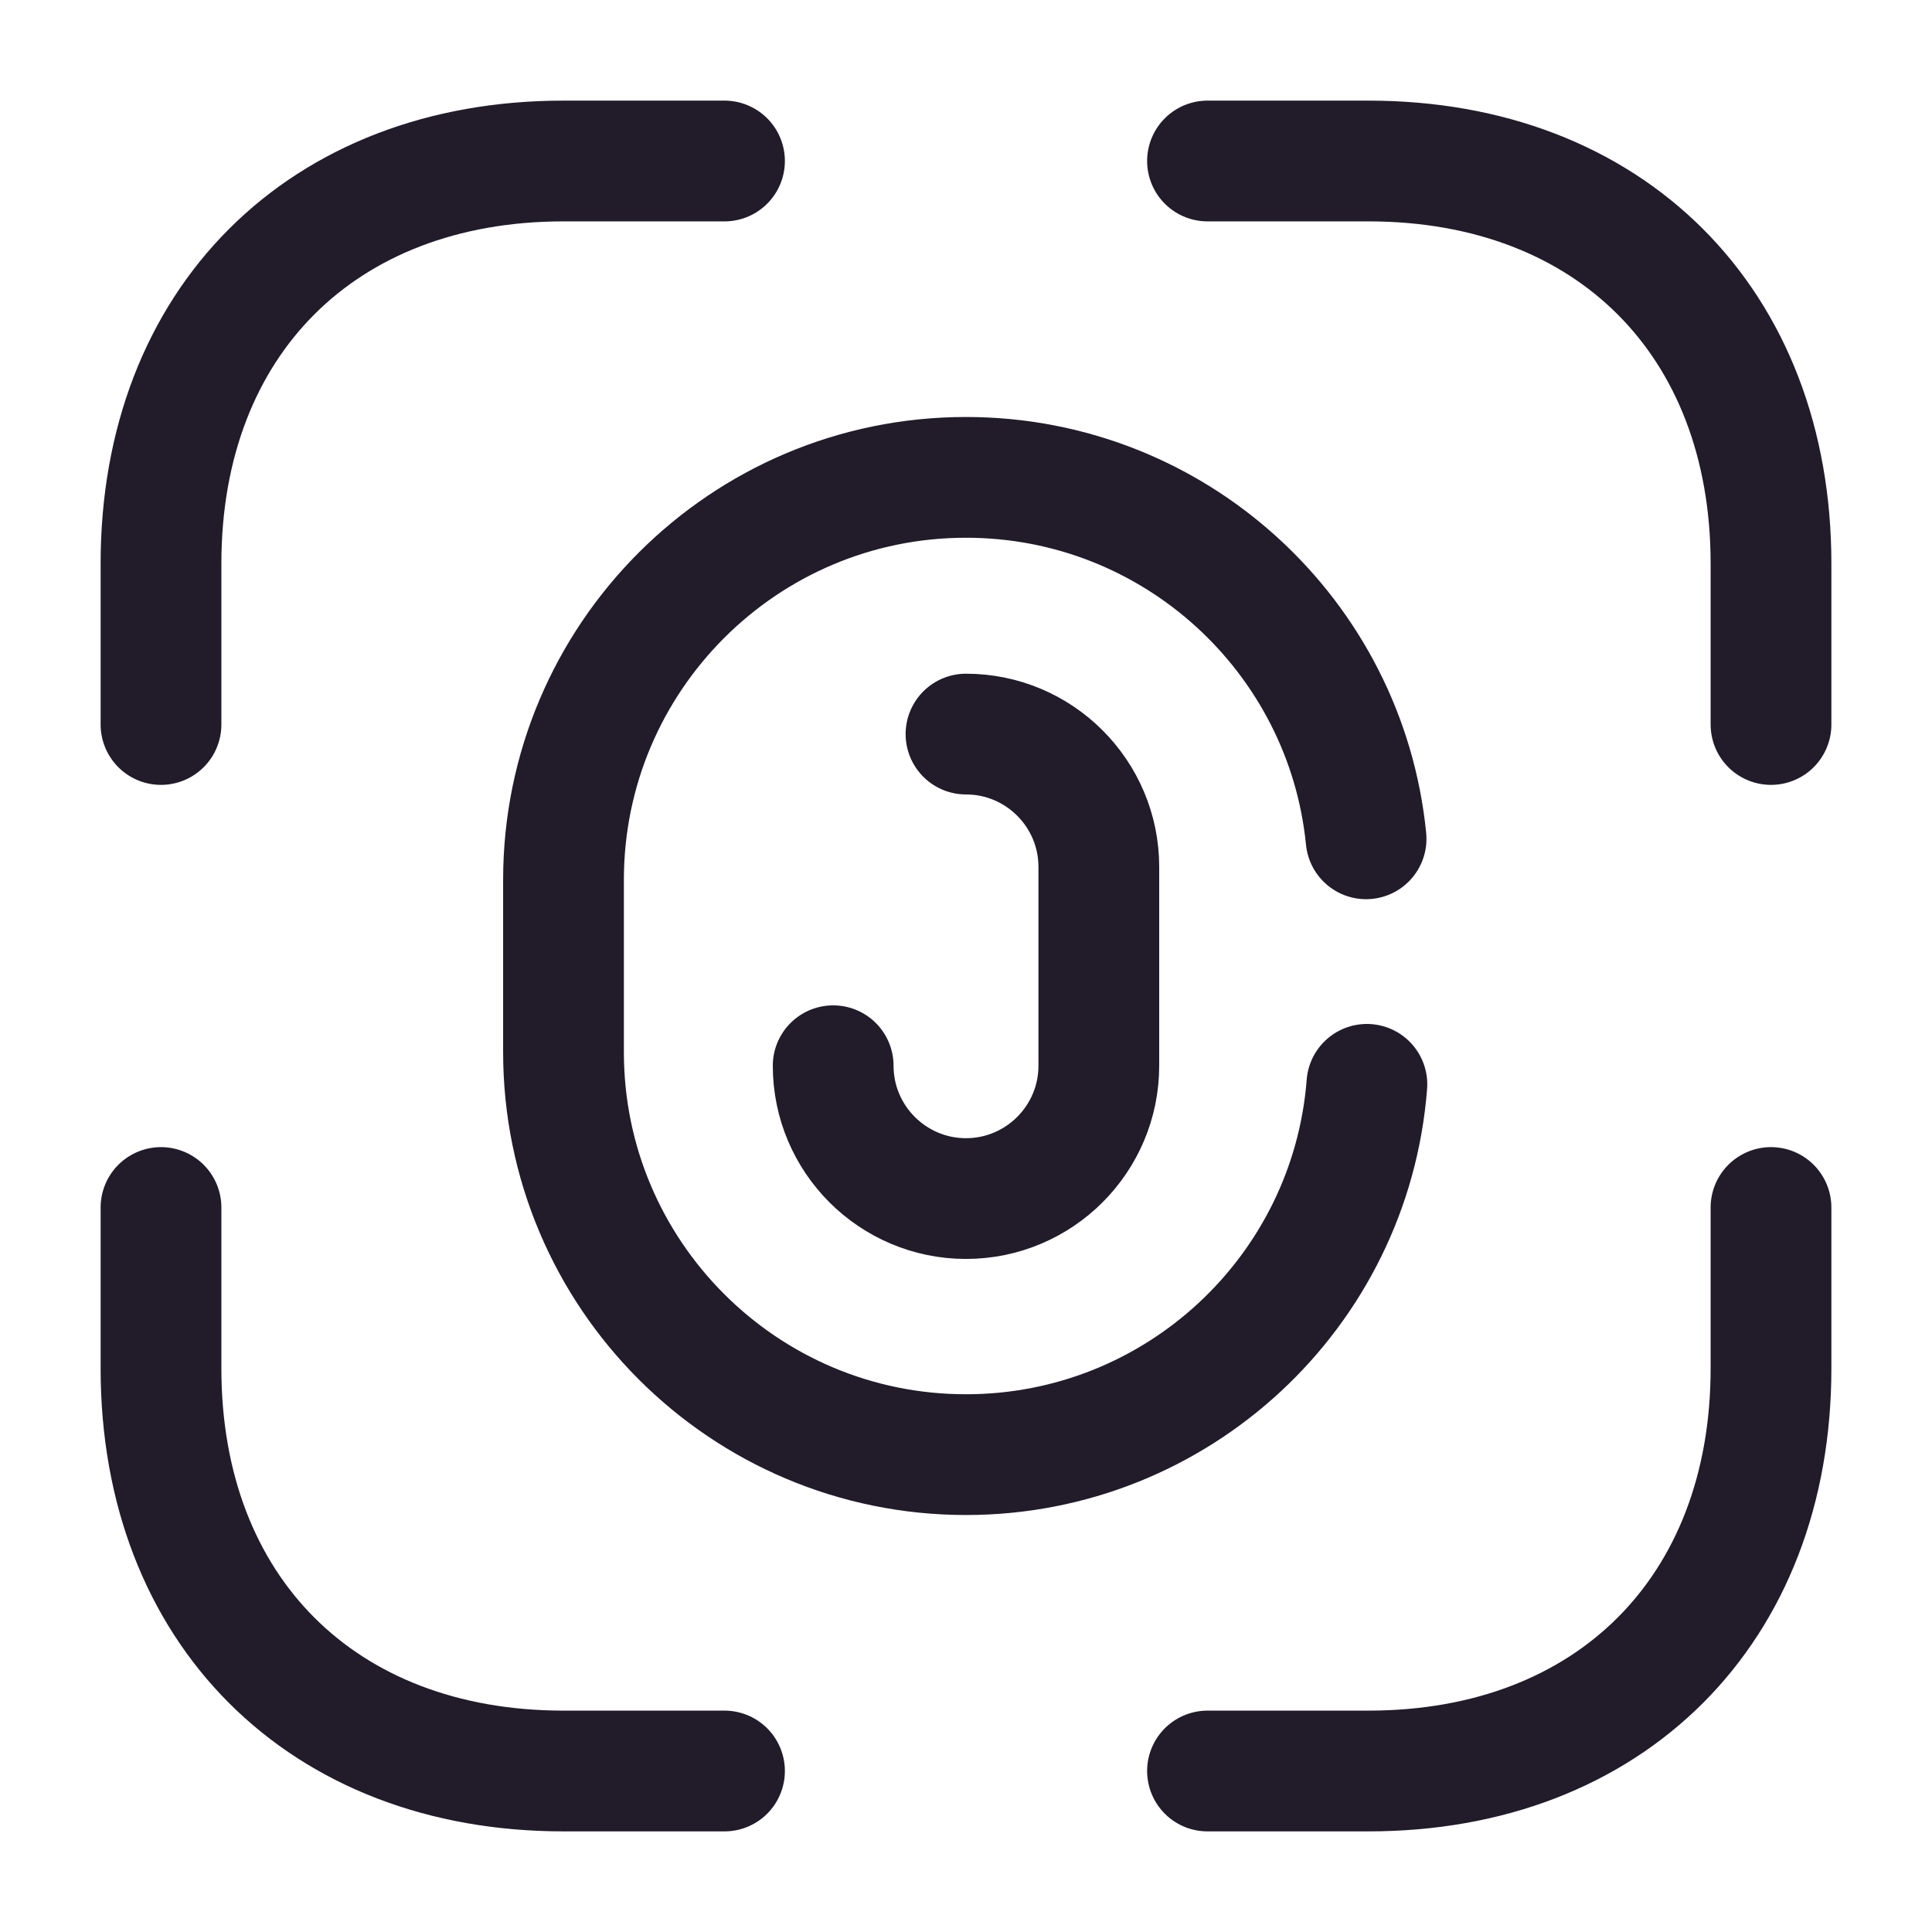 <svg width="24" height="24" viewBox="0 0 24 24" fill="none" xmlns="http://www.w3.org/2000/svg">
<path d="M12 9.119C12.91 9.119 13.65 9.859 13.65 10.769V13.239C13.65 14.149 12.91 14.889 12 14.889C11.09 14.889 10.35 14.149 10.35 13.239" stroke="#211B2A" stroke-width="1.5" stroke-linecap="round"/>
<path d="M16.98 13.47C16.78 16.05 14.62 18.07 12 18.07C9.24 18.07 7 15.83 7 13.07V10.93C7 8.17 9.24 5.93 12 5.93C14.59 5.93 16.72 7.9 16.97 10.42" stroke="#211B2A" stroke-width="1.5" stroke-linecap="round"/>
<path d="M15 2H17C20 2 22 4 22 7V9" stroke="#211B2A" stroke-width="1.5" stroke-miterlimit="10" stroke-linecap="round" stroke-linejoin="round"/>
<path d="M2 9V7C2 4 4 2 7 2H9" stroke="#211B2A" stroke-width="1.5" stroke-miterlimit="10" stroke-linecap="round" stroke-linejoin="round"/>
<path d="M15 22H17C20 22 22 20 22 17V15" stroke="#211B2A" stroke-width="1.5" stroke-miterlimit="10" stroke-linecap="round" stroke-linejoin="round"/>
<path d="M2 15V17C2 20 4 22 7 22H9" stroke="#211B2A" stroke-width="1.5" stroke-miterlimit="10" stroke-linecap="round" stroke-linejoin="round"/>
</svg>

